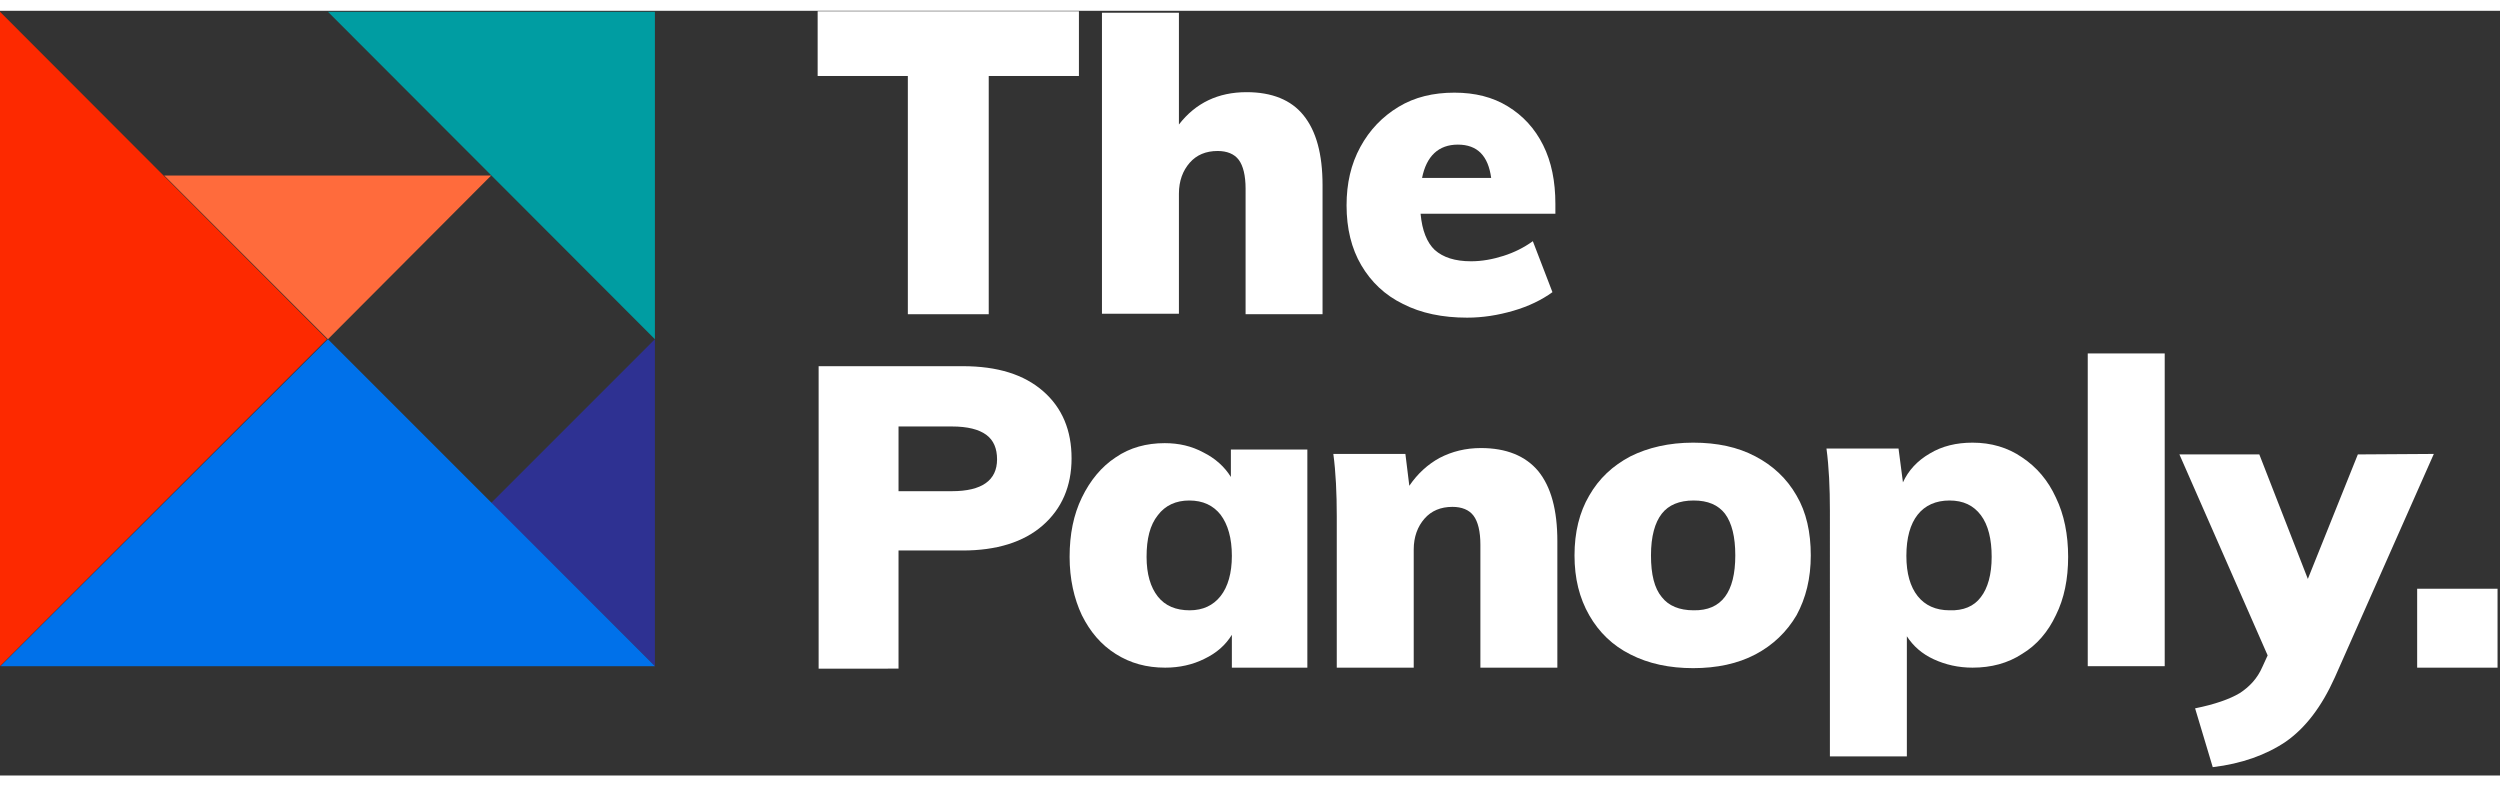 <?xml version="1.0" encoding="utf-8"?>
<!-- Generator: Adobe Illustrator 23.0.4, SVG Export Plug-In . SVG Version: 6.00 Build 0)  -->
<svg version="1.1" id="Layer_1" xmlns="http://www.w3.org/2000/svg" xmlns:xlink="http://www.w3.org/1999/xlink" x="0px" y="0px"
	 viewBox="0 0 510 156" style="enable-background:new 0 0 510 156;" xml:space="preserve" width="124" height="39">
<rect x="0" y="0" width="510" height="156" fill="#333333" stroke="none"/>
<style type="text/css">
	.st0{fill:#009DA2;}
	.st1{fill:#FD2900;}
	.st2{fill:#2E3192;}
	.st3{fill:#FF6B3C;}
	.st4{fill:#0071EA;}
	.st5{fill:#FFFFFF;}
</style>
<path class="st0" d="M66.9,0.2L133.6,67V0.2L66.9,0.2z"/>
<path class="st1" d="M0,0.2v133.5L66.7,67L0,0.2z"/>
<path class="st2" d="M100.2,100.4l33.4,33.3V67L100.2,100.4z"/>
<path class="st3" d="M100.2,33.6L66.9,67L33.5,33.6H100.2z"/>
<path class="st4" d="M0.1,133.7h133.5L66.9,67L0.1,133.7z"/>
<g>
	<path class="st5" d="M185.2,61.9V13.3h-18.4V0.1h53.3v13.2h-18.4v48.6H185.2z"/>
	<path class="st5" d="M265.9,21.3c2.6,3.2,3.9,7.9,3.9,14.3v26.3h-15.7V36.3c0-2.7-0.5-4.7-1.4-5.9s-2.4-1.8-4.3-1.8
		c-2.4,0-4.3,0.8-5.7,2.4c-1.4,1.6-2.2,3.7-2.2,6.3v24.5h-15.7V0.4h15.7v22.8c3.4-4.4,8-6.6,13.8-6.6
		C259.5,16.6,263.4,18.2,265.9,21.3"/>
	<path class="st5" d="M317.5,41.4h-27.7c0.3,3.4,1.3,5.9,2.9,7.4c1.7,1.5,4.1,2.3,7.4,2.3c2.2,0,4.4-0.4,6.6-1.1s4.2-1.7,6-3l4,10.4
		c-2.2,1.6-4.9,2.9-8,3.8s-6.2,1.4-9.4,1.4c-5,0-9.4-0.9-13.1-2.8c-3.7-1.8-6.5-4.5-8.5-7.9s-3-7.5-3-12.2c0-4.5,0.9-8.4,2.8-11.9
		s4.5-6.2,7.8-8.2s7.1-2.9,11.4-2.9c4.2,0,7.8,0.9,10.9,2.8s5.5,4.5,7.2,7.9s2.5,7.4,2.5,12v2H317.5z M290.1,34.1h14.1
		c-0.6-4.5-2.8-6.8-6.8-6.8C293.5,27.3,291,29.6,290.1,34.1"/>
	<path class="st5" d="M167,72.5h29.4c7.1,0,12.5,1.7,16.4,5.1s5.8,8,5.8,13.7s-2,10.3-5.9,13.7s-9.4,5.1-16.3,5.1h-13.1v24.1H167
		L167,72.5z M194.2,98c6.1,0,9.2-2.2,9.2-6.5c0-2.2-0.7-3.9-2.2-5s-3.8-1.7-7-1.7h-10.9V98H194.2z"/>
	<path class="st5" d="M266.7,89.2V134h-15.4v-6.7c-1.3,2.1-3.1,3.7-5.6,4.9c-2.4,1.2-5.1,1.8-8,1.8c-3.8,0-7.1-0.9-10.1-2.8
		s-5.2-4.5-6.9-7.9c-1.6-3.4-2.5-7.4-2.5-11.9c0-4.6,0.8-8.6,2.5-12.1s4-6.3,6.9-8.2c2.9-2,6.3-2.9,10-2.9c2.9,0,5.5,0.6,7.9,1.9
		c2.4,1.2,4.3,2.9,5.6,5v-5.6h15.6V89.2z M249,119.4c1.5-1.9,2.3-4.7,2.3-8.2c0-3.6-0.8-6.4-2.3-8.4c-1.5-1.9-3.6-2.9-6.4-2.9
		c-2.7,0-4.9,1-6.4,3c-1.6,2-2.3,4.8-2.3,8.5c0,3.5,0.8,6.2,2.3,8.1s3.7,2.8,6.5,2.8C245.4,122.3,247.5,121.3,249,119.4"/>
	<path class="st5" d="M313.8,93.9c2.6,3.2,3.9,7.9,3.9,14.3V134H302v-25.1c0-2.7-0.5-4.7-1.4-5.9s-2.4-1.8-4.3-1.8
		c-2.4,0-4.3,0.8-5.7,2.4s-2.2,3.7-2.2,6.3V134h-15.7v-30.9c0-4.7-0.2-9-0.7-12.7h14.7l0.8,6.5c1.7-2.5,3.8-4.4,6.2-5.7
		c2.5-1.3,5.3-2,8.4-2C307.3,89.2,311.2,90.8,313.8,93.9"/>
	<path class="st5" d="M332.6,131.3c-3.6-1.8-6.4-4.5-8.4-8s-3-7.5-3-12.2s1-8.8,3-12.2c2-3.5,4.8-6.1,8.4-8
		c3.6-1.8,7.9-2.8,12.8-2.8s9.1,0.9,12.7,2.8s6.4,4.5,8.4,8c2,3.4,2.9,7.5,2.9,12.2s-1,8.7-2.9,12.2c-2,3.4-4.8,6.1-8.4,8
		s-7.9,2.8-12.7,2.8S336.3,133.2,332.6,131.3 M354,111.1c0-3.8-0.7-6.6-2.1-8.5c-1.4-1.8-3.5-2.7-6.4-2.7s-5.1,0.9-6.5,2.7
		s-2.2,4.6-2.2,8.5s0.7,6.7,2.2,8.5c1.4,1.8,3.6,2.7,6.5,2.7C351.2,122.4,354,118.6,354,111.1"/>
	<path class="st5" d="M412.5,91.1c3,2,5.3,4.7,6.9,8.2c1.7,3.5,2.5,7.6,2.5,12.1s-0.8,8.5-2.5,11.9c-1.6,3.4-3.9,6.1-6.9,7.9
		c-2.9,1.9-6.3,2.8-10.1,2.8c-2.9,0-5.5-0.6-7.9-1.7s-4.2-2.7-5.5-4.7v24.5h-15.7V102c0-4.7-0.2-9-0.7-12.7h14.7l0.9,6.9
		c1.1-2.4,2.9-4.4,5.5-5.9c2.5-1.5,5.4-2.2,8.7-2.2C406.2,88.1,409.6,89.1,412.5,91.1 M404.1,119.6c1.4-1.8,2.2-4.6,2.2-8.2
		s-0.7-6.5-2.2-8.5s-3.6-3-6.4-3s-5,1-6.5,2.9s-2.3,4.7-2.3,8.4c0,3.6,0.8,6.3,2.3,8.2s3.7,2.9,6.5,2.9
		C400.5,122.4,402.7,121.5,404.1,119.6"/>
	<path class="st5" d="M425.9,69.9h15.7v63.8h-15.7V69.9z"/>
	<path class="st5" d="M496.5,90.4L476.3,136c-2.7,6-6,10.3-10,13.1c-4,2.7-9,4.5-14.9,5.2l-3.6-12c4-0.8,7.1-1.9,9.1-3.1
		c2-1.3,3.6-3,4.6-5.3l1.1-2.4l-18-41h16.3l9.9,25.4L481,90.5L496.5,90.4z"/>
	<path class="st5" d="M493.1,117.9h16.4V134h-16.4V117.9z"/>
</g>
</svg>
